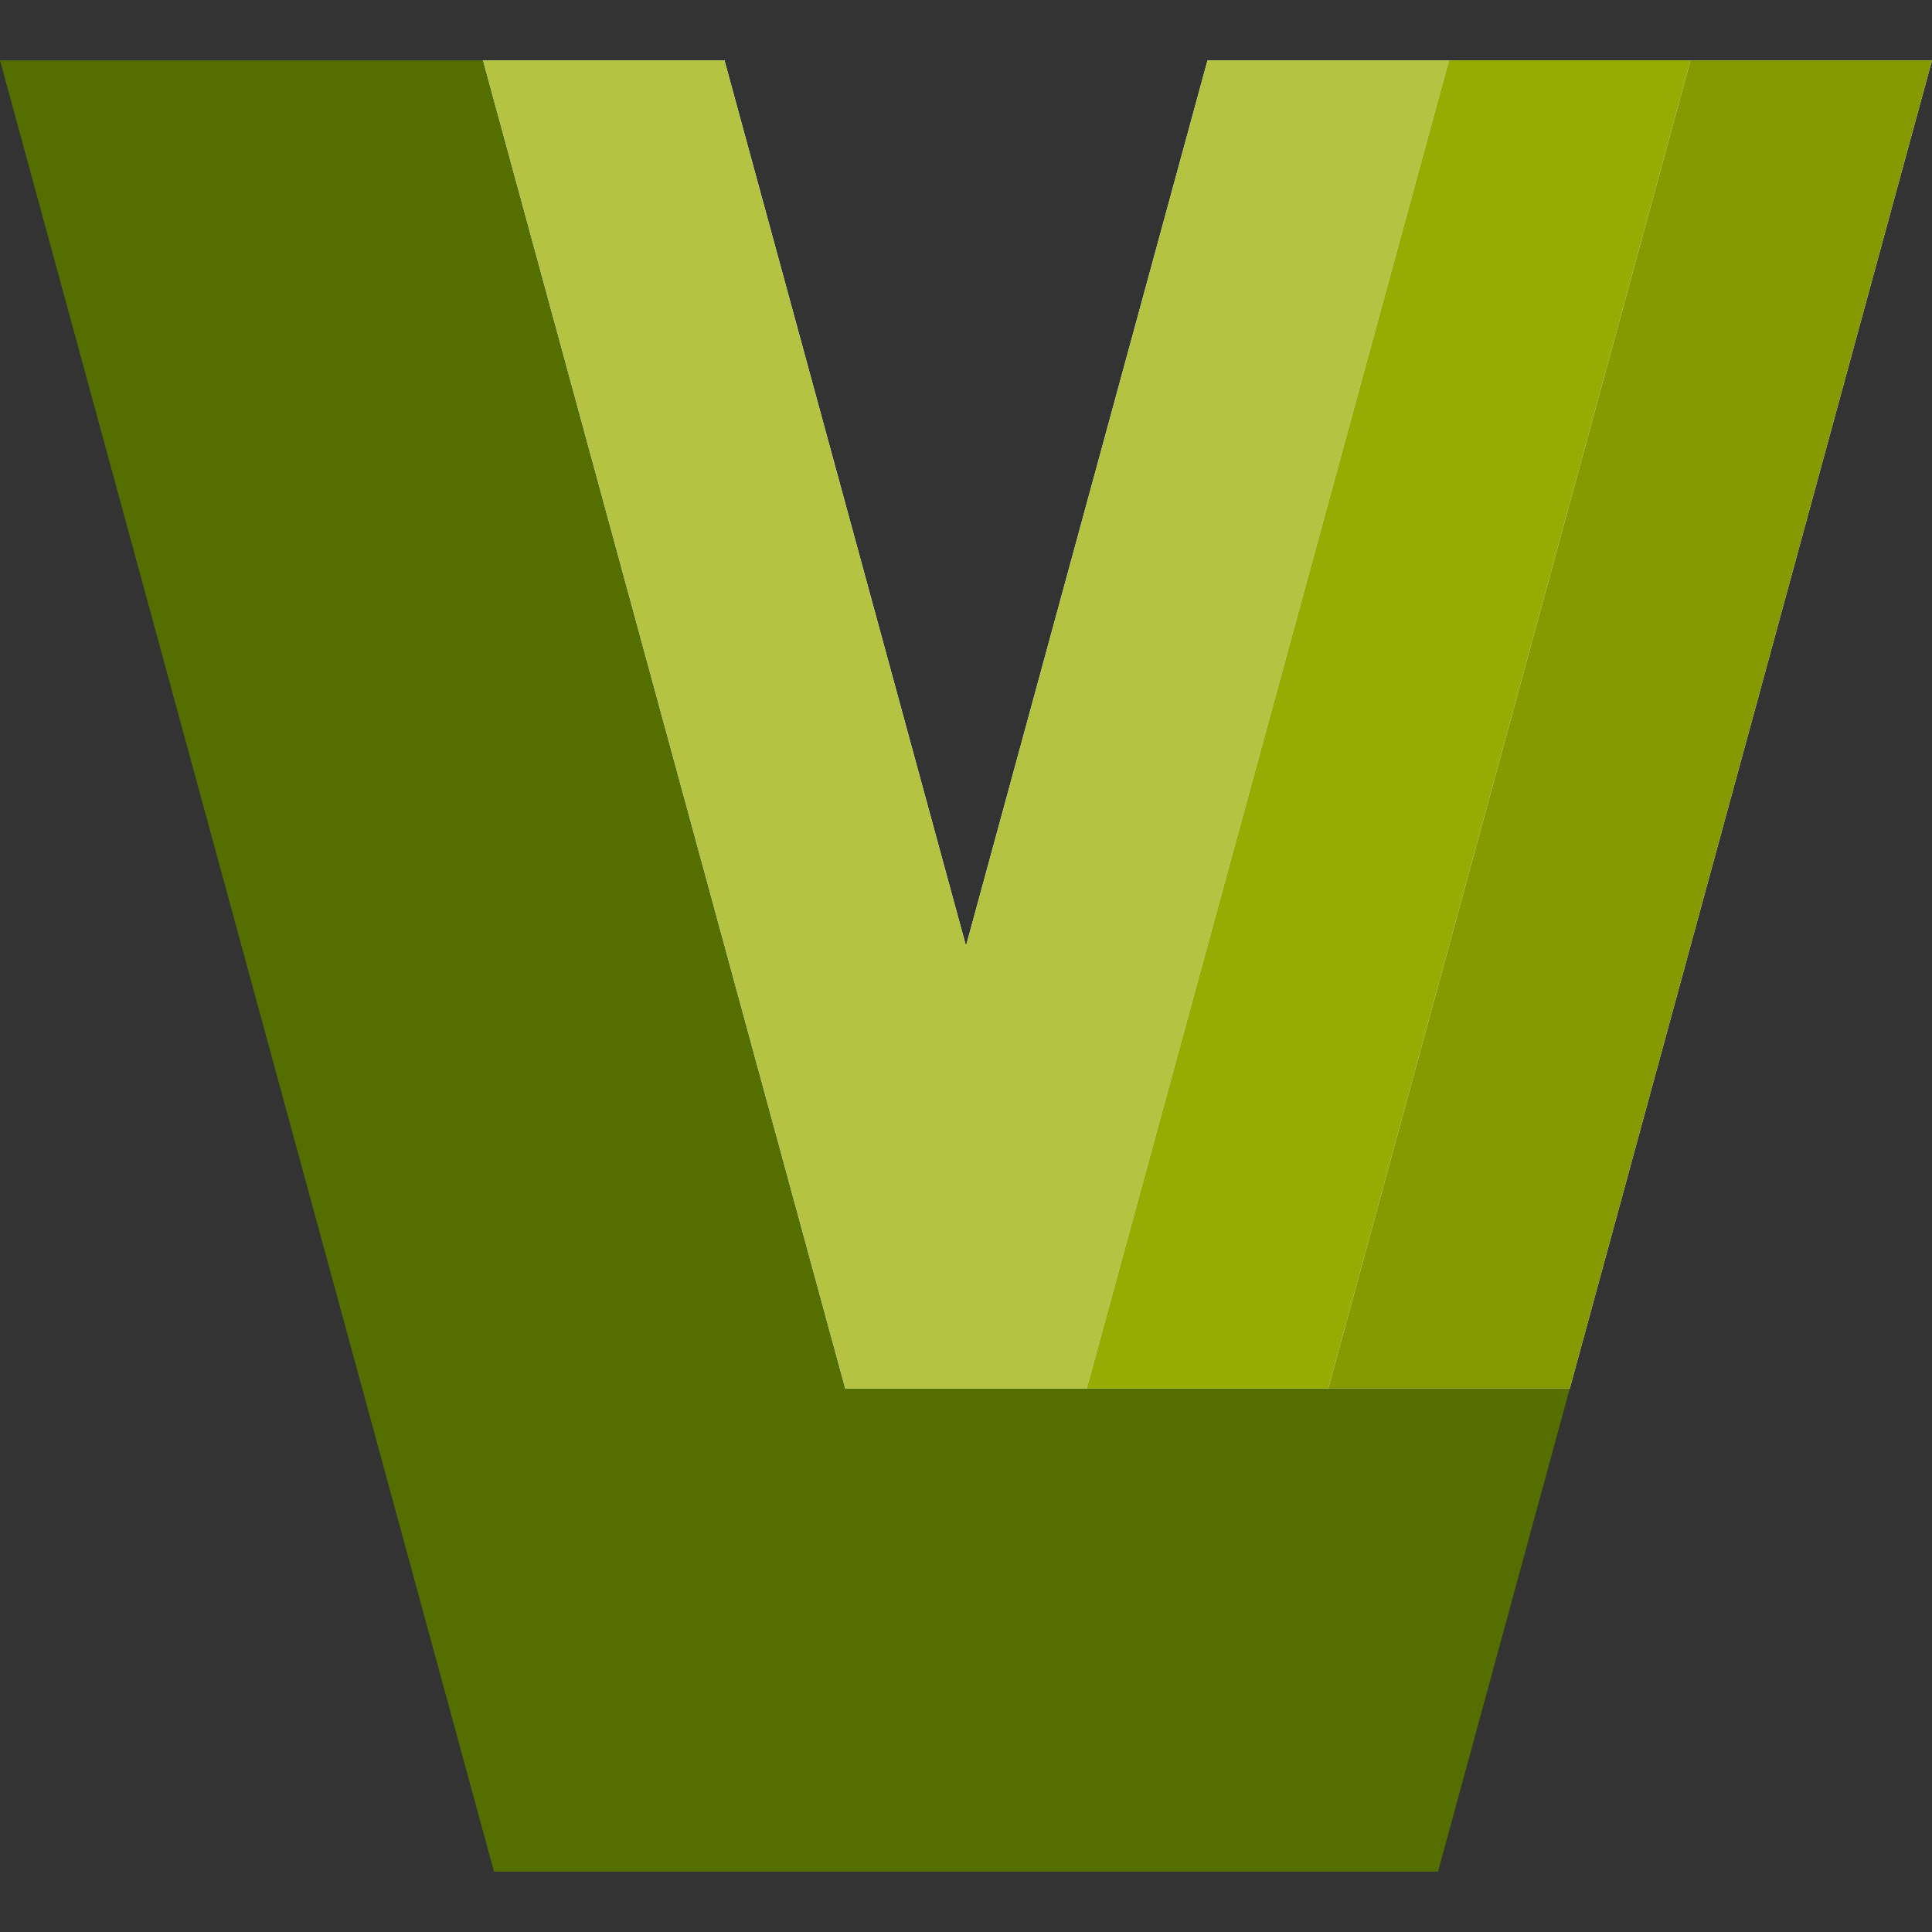 <svg height="512" width="512" xmlns="http://www.w3.org/2000/svg">
  <rect width="100%" height="100%" fill="#333333" stroke="none"/>
  <path d="M128 16l96 352h192l-34.91 128H130.91L0 16z" fill="#546e00" fill-rule="evenodd"/>
  <path d="M128 16l96 352h192l-34.91 128H130.91L0 16z" fill="none"/>
  <path d="M128 16l96 352h64l96-352h-64l-64 234.668L192 16z" fill="#fff" fill-rule="evenodd"/>
  <path d="M128 16l96 352h64l96-352h-64l-64 234.668L192 16z" fill="#b4c342"/>
  <path d="M288 368h64l96-352h-64z" fill="#fff" fill-rule="evenodd"/>
  <path d="M288 368h64l96-352h-64z" fill="#96ac00"/>
  <path d="M352 368h64l96-352h-64z" fill="#fff" fill-rule="evenodd"/>
  <path d="M352 368h64l96-352h-64z" fill="#859900"/>
</svg>
